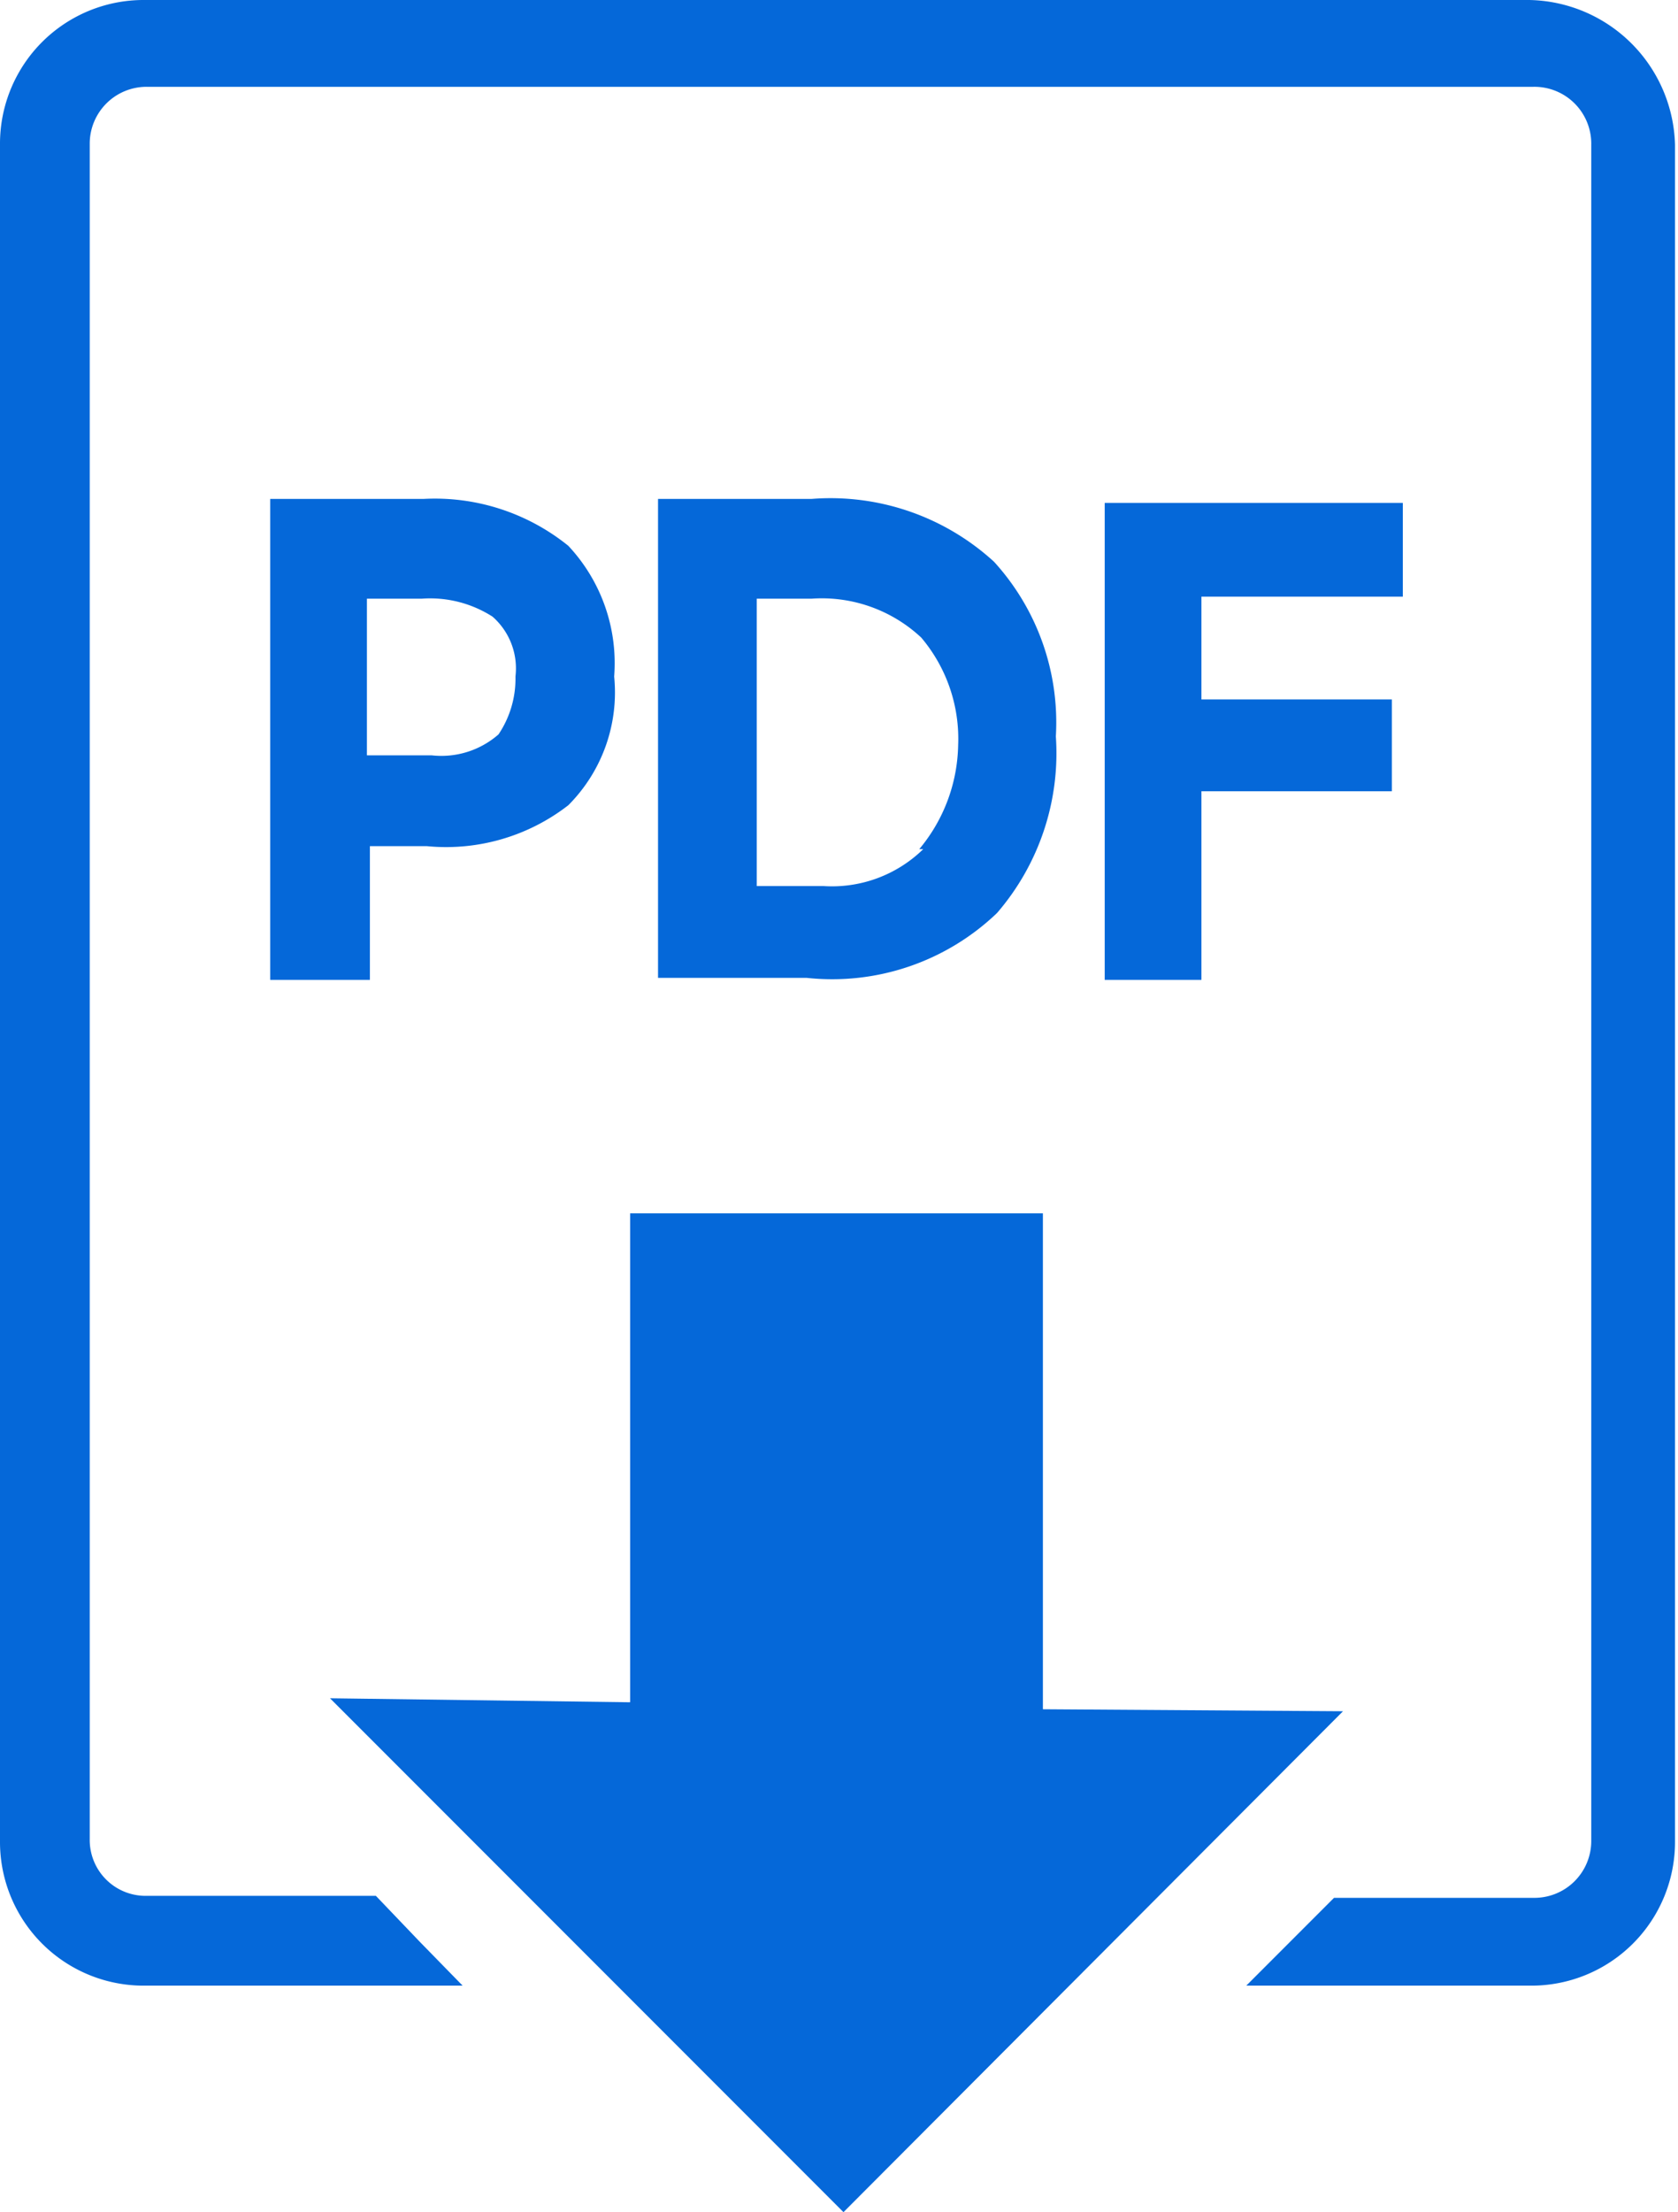 <svg xmlns="http://www.w3.org/2000/svg" viewBox="0 0 16.83 22.17"><defs><style>.cls-1{fill:#0568d9}</style></defs><g id="Слой_2" data-name="Слой 2"><g id="Layer_1" data-name="Layer 1"><path class="cls-1" d="M4.28 8.48a2 2 0 001.42-.41 1.6 1.6 0 00.46-1.29 1.72 1.72 0 00-.46-1.31A2.13 2.13 0 004.25 5H2.71v4.82h1V8.48zM3.68 6h.55a1.16 1.16 0 01.71.18.69.69 0 01.23.6 1 1 0 01-.17.58.87.87 0 01-.67.21h-.65zM10 9.15a2.45 2.45 0 00.59-1.77 2.39 2.39 0 00-.62-1.75A2.43 2.43 0 008.14 5H6.6v4.8h1.49A2.39 2.39 0 0010 9.15zm-.74-.64a1.31 1.31 0 01-1 .37h-.67V6h.55a1.46 1.46 0 011.1.39 1.57 1.57 0 01.37 1.08 1.67 1.67 0 01-.39 1.04zm4.81-2.53v-.94h-2.99v4.78h.97V7.93h1.91v-.92h-1.91V5.98h2.02z"/><path class="cls-1" d="M15.34 0H1.45A1.44 1.44 0 000 1.45v17a1.44 1.44 0 001.45 1.45h3.19l-.43-.44-.44-.46h-2.3a.56.56 0 01-.57-.57v-17a.57.57 0 01.57-.56h13.91a.57.57 0 01.58.58v17a.57.57 0 01-.58.57h-2l-.44.44-.44.44h2.85a1.44 1.44 0 001.45-1.45v-17A1.49 1.49 0 0015.34 0z"/><path class="cls-1" d="M13.47 17.15l-3.01-.02v-4.97H6.32v4.9l-3.01-.04 5.15 5.15 5.01-5.02z"/></g></g></svg>